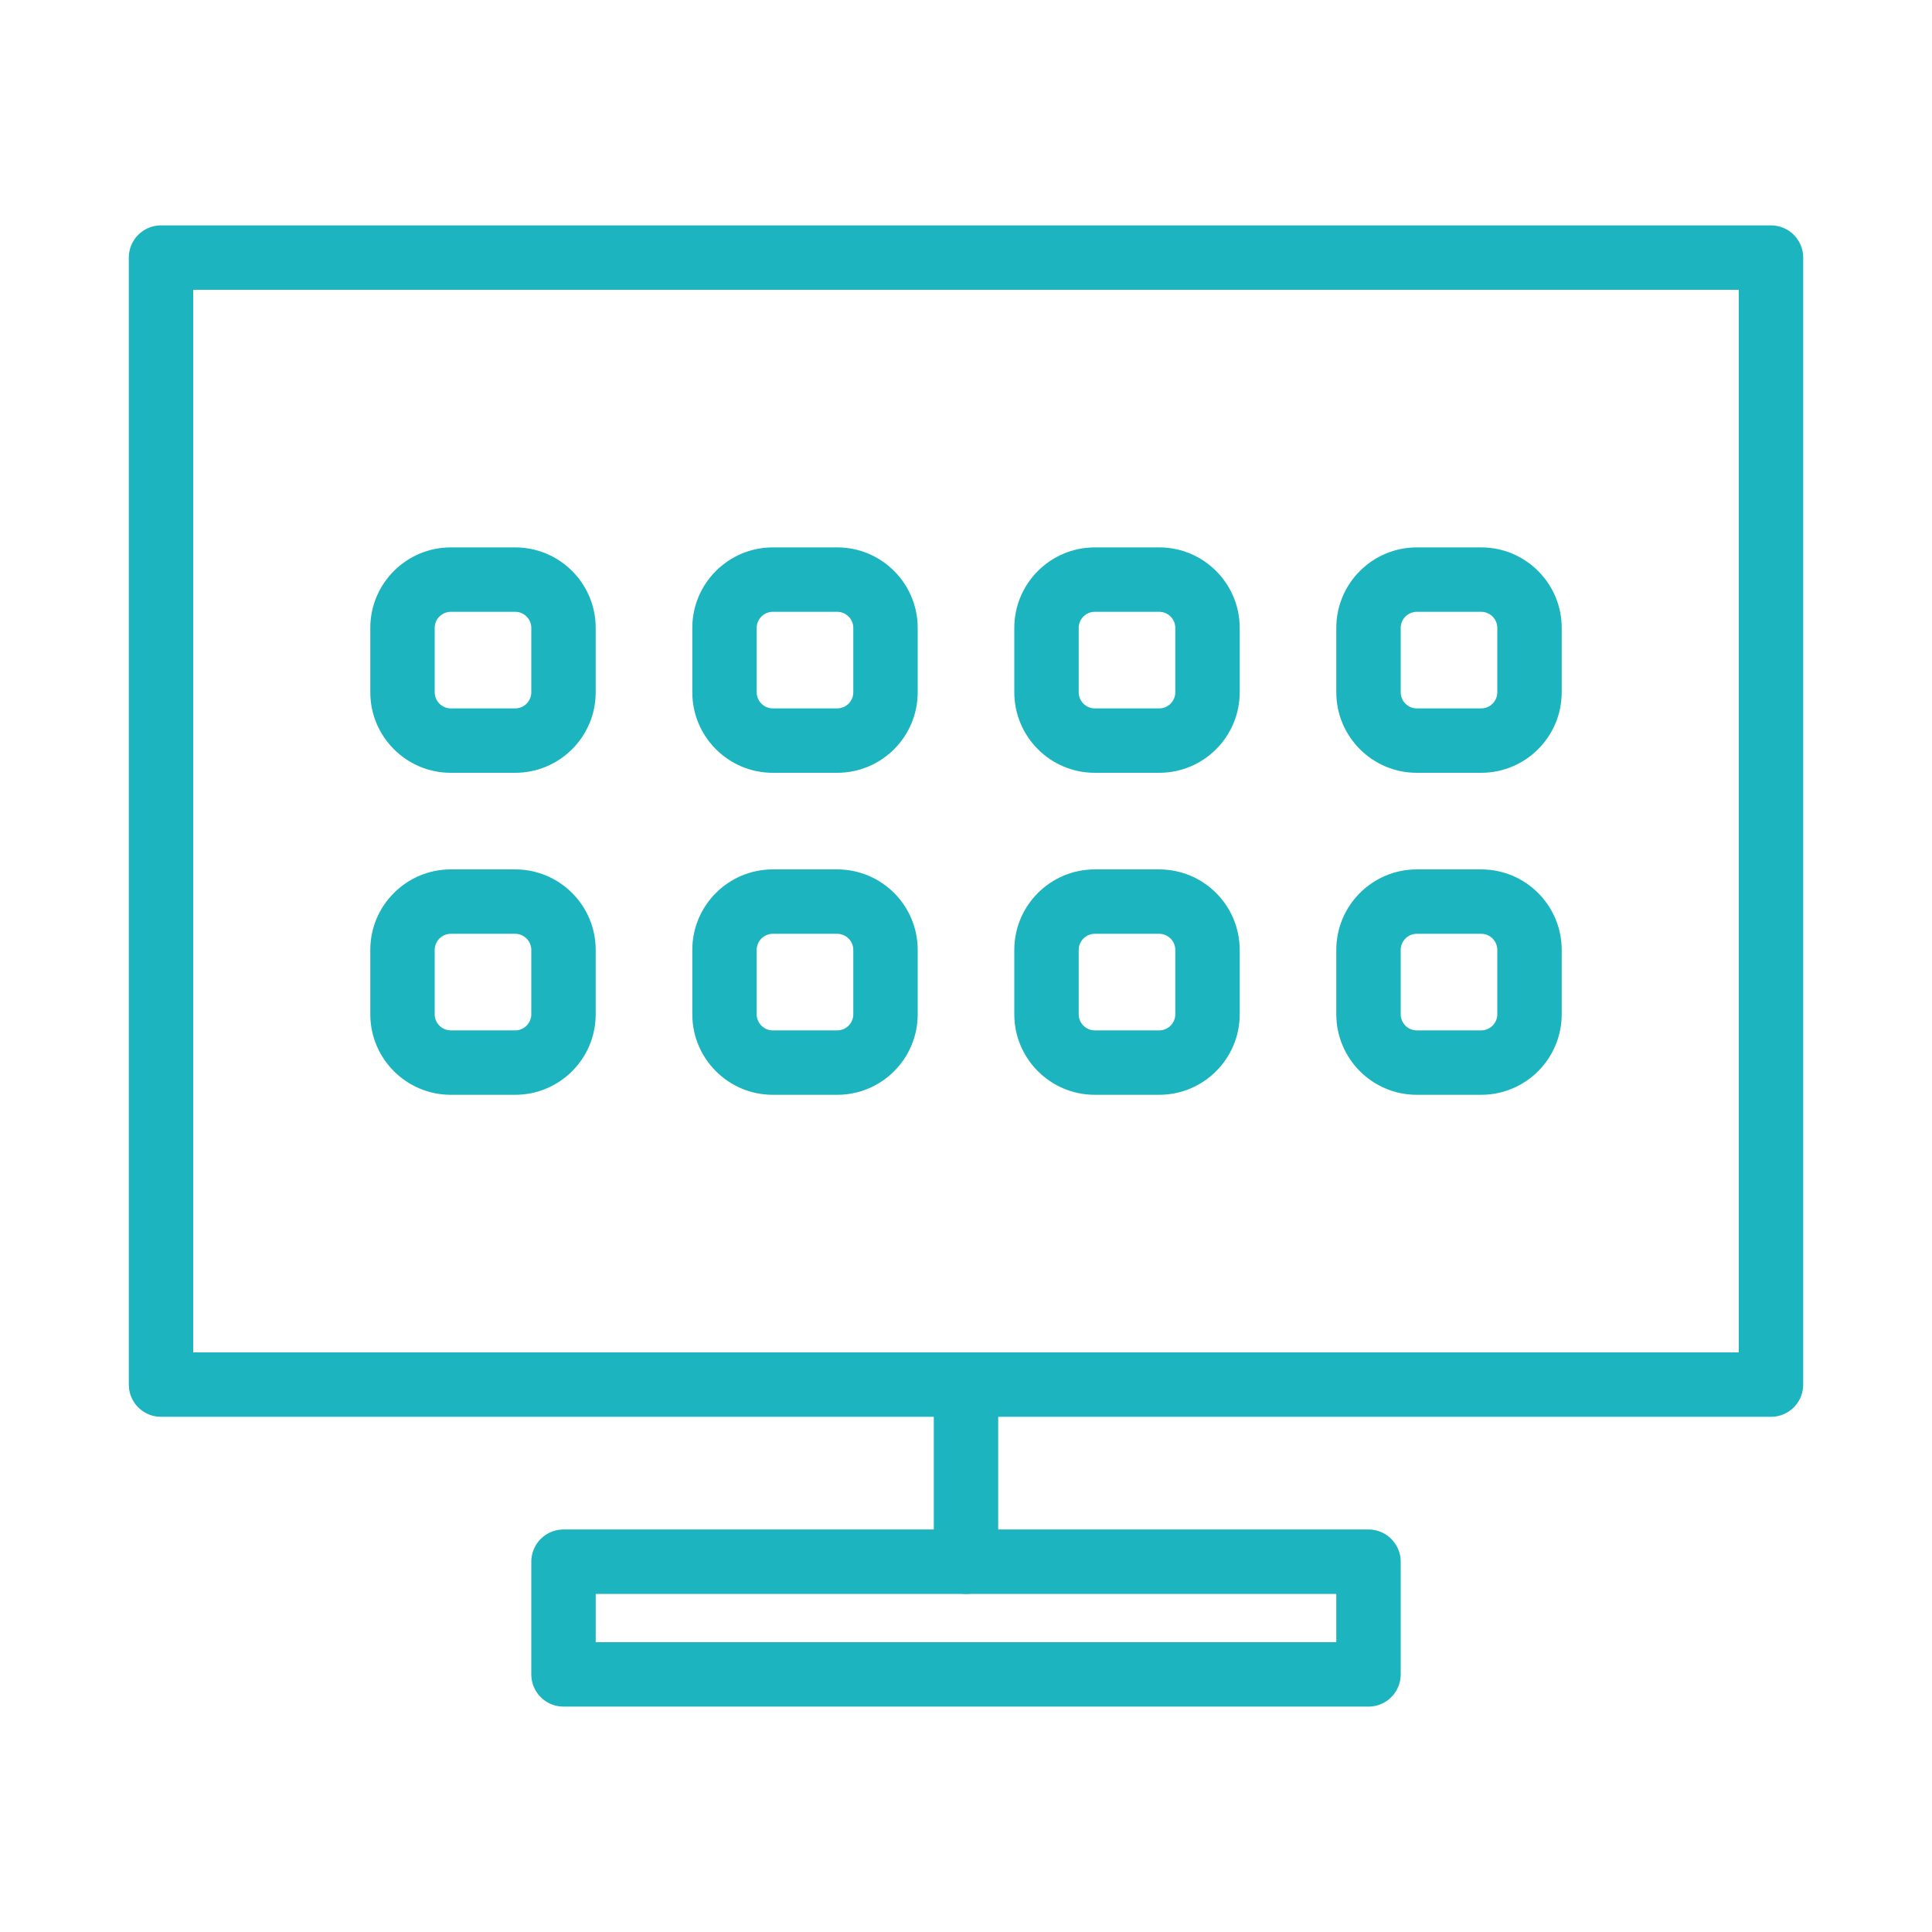 <svg width="120" height="120" viewBox="0 0 120 120" fill="none" xmlns="http://www.w3.org/2000/svg">
<g id="tv-2">
<g id="tv-2_2">
<rect id="Layer 1" x="10" y="16" width="100" height="70" stroke="#1BB4BF" stroke-width="4" stroke-linecap="round" stroke-linejoin="round"/>
<rect id="Layer 2" x="35" y="97" width="50" height="7" stroke="#1BB4BF" stroke-width="4" stroke-linecap="round" stroke-linejoin="round"/>
<path id="Layer 3" d="M60 86V97" stroke="#1BB4BF" stroke-width="4" stroke-linecap="round" stroke-linejoin="round"/>
<path id="Layer 4" d="M47 39C47 38.45 47.451 38 48 38V34C45.246 34 43 36.236 43 39H47ZM48 38H52V34H48V38ZM52 38C52.55 38 53 38.451 53 39H57C57 36.246 54.764 34 52 34V38ZM53 39V43H57V39H53ZM53 43C53 43.55 52.549 44 52 44V48C54.754 48 57 45.764 57 43H53ZM52 44H48V48H52V44ZM48 44C47.45 44 47 43.549 47 43H43C43 45.754 45.236 48 48 48V44ZM47 43V39H43V43H47ZM27 39C27 38.45 27.451 38 28 38V34C25.246 34 23 36.236 23 39H27ZM28 38H32V34H28V38ZM32 38C32.55 38 33 38.451 33 39H37C37 36.246 34.764 34 32 34V38ZM33 39V43H37V39H33ZM33 43C33 43.55 32.549 44 32 44V48C34.754 48 37 45.764 37 43H33ZM32 44H28V48H32V44ZM28 44C27.45 44 27 43.549 27 43H23C23 45.754 25.236 48 28 48V44ZM27 43V39H23V43H27ZM67 39C67 38.45 67.451 38 68 38V34C65.246 34 63 36.236 63 39H67ZM68 38H72V34H68V38ZM72 38C72.55 38 73 38.451 73 39H77C77 36.246 74.764 34 72 34V38ZM73 39V43H77V39H73ZM73 43C73 43.55 72.549 44 72 44V48C74.754 48 77 45.764 77 43H73ZM72 44H68V48H72V44ZM68 44C67.45 44 67 43.549 67 43H63C63 45.754 65.236 48 68 48V44ZM67 43V39H63V43H67ZM87 39C87 38.45 87.451 38 88 38V34C85.246 34 83 36.236 83 39H87ZM88 38H92V34H88V38ZM92 38C92.55 38 93 38.451 93 39H97C97 36.246 94.764 34 92 34V38ZM93 39V43H97V39H93ZM93 43C93 43.55 92.549 44 92 44V48C94.754 48 97 45.764 97 43H93ZM92 44H88V48H92V44ZM88 44C87.45 44 87 43.549 87 43H83C83 45.754 85.236 48 88 48V44ZM87 43V39H83V43H87ZM47 59C47 58.45 47.451 58 48 58V54C45.246 54 43 56.236 43 59H47ZM48 58H52V54H48V58ZM52 58C52.55 58 53 58.451 53 59H57C57 56.246 54.764 54 52 54V58ZM53 59V63H57V59H53ZM53 63C53 63.55 52.549 64 52 64V68C54.754 68 57 65.764 57 63H53ZM52 64H48V68H52V64ZM48 64C47.45 64 47 63.549 47 63H43C43 65.754 45.236 68 48 68V64ZM47 63V59H43V63H47ZM27 59C27 58.45 27.451 58 28 58V54C25.246 54 23 56.236 23 59H27ZM28 58H32V54H28V58ZM32 58C32.55 58 33 58.451 33 59H37C37 56.246 34.764 54 32 54V58ZM33 59V63H37V59H33ZM33 63C33 63.55 32.549 64 32 64V68C34.754 68 37 65.764 37 63H33ZM32 64H28V68H32V64ZM28 64C27.45 64 27 63.549 27 63H23C23 65.754 25.236 68 28 68V64ZM27 63V59H23V63H27ZM67 59C67 58.45 67.451 58 68 58V54C65.246 54 63 56.236 63 59H67ZM68 58H72V54H68V58ZM72 58C72.55 58 73 58.451 73 59H77C77 56.246 74.764 54 72 54V58ZM73 59V63H77V59H73ZM73 63C73 63.55 72.549 64 72 64V68C74.754 68 77 65.764 77 63H73ZM72 64H68V68H72V64ZM68 64C67.45 64 67 63.549 67 63H63C63 65.754 65.236 68 68 68V64ZM67 63V59H63V63H67ZM87 59C87 58.45 87.451 58 88 58V54C85.246 54 83 56.236 83 59H87ZM88 58H92V54H88V58ZM92 58C92.55 58 93 58.451 93 59H97C97 56.246 94.764 54 92 54V58ZM93 59V63H97V59H93ZM93 63C93 63.55 92.549 64 92 64V68C94.754 68 97 65.764 97 63H93ZM92 64H88V68H92V64ZM88 64C87.45 64 87 63.549 87 63H83C83 65.754 85.236 68 88 68V64ZM87 63V59H83V63H87Z" fill="#1BB4BF"/>
</g>
</g>
</svg>
